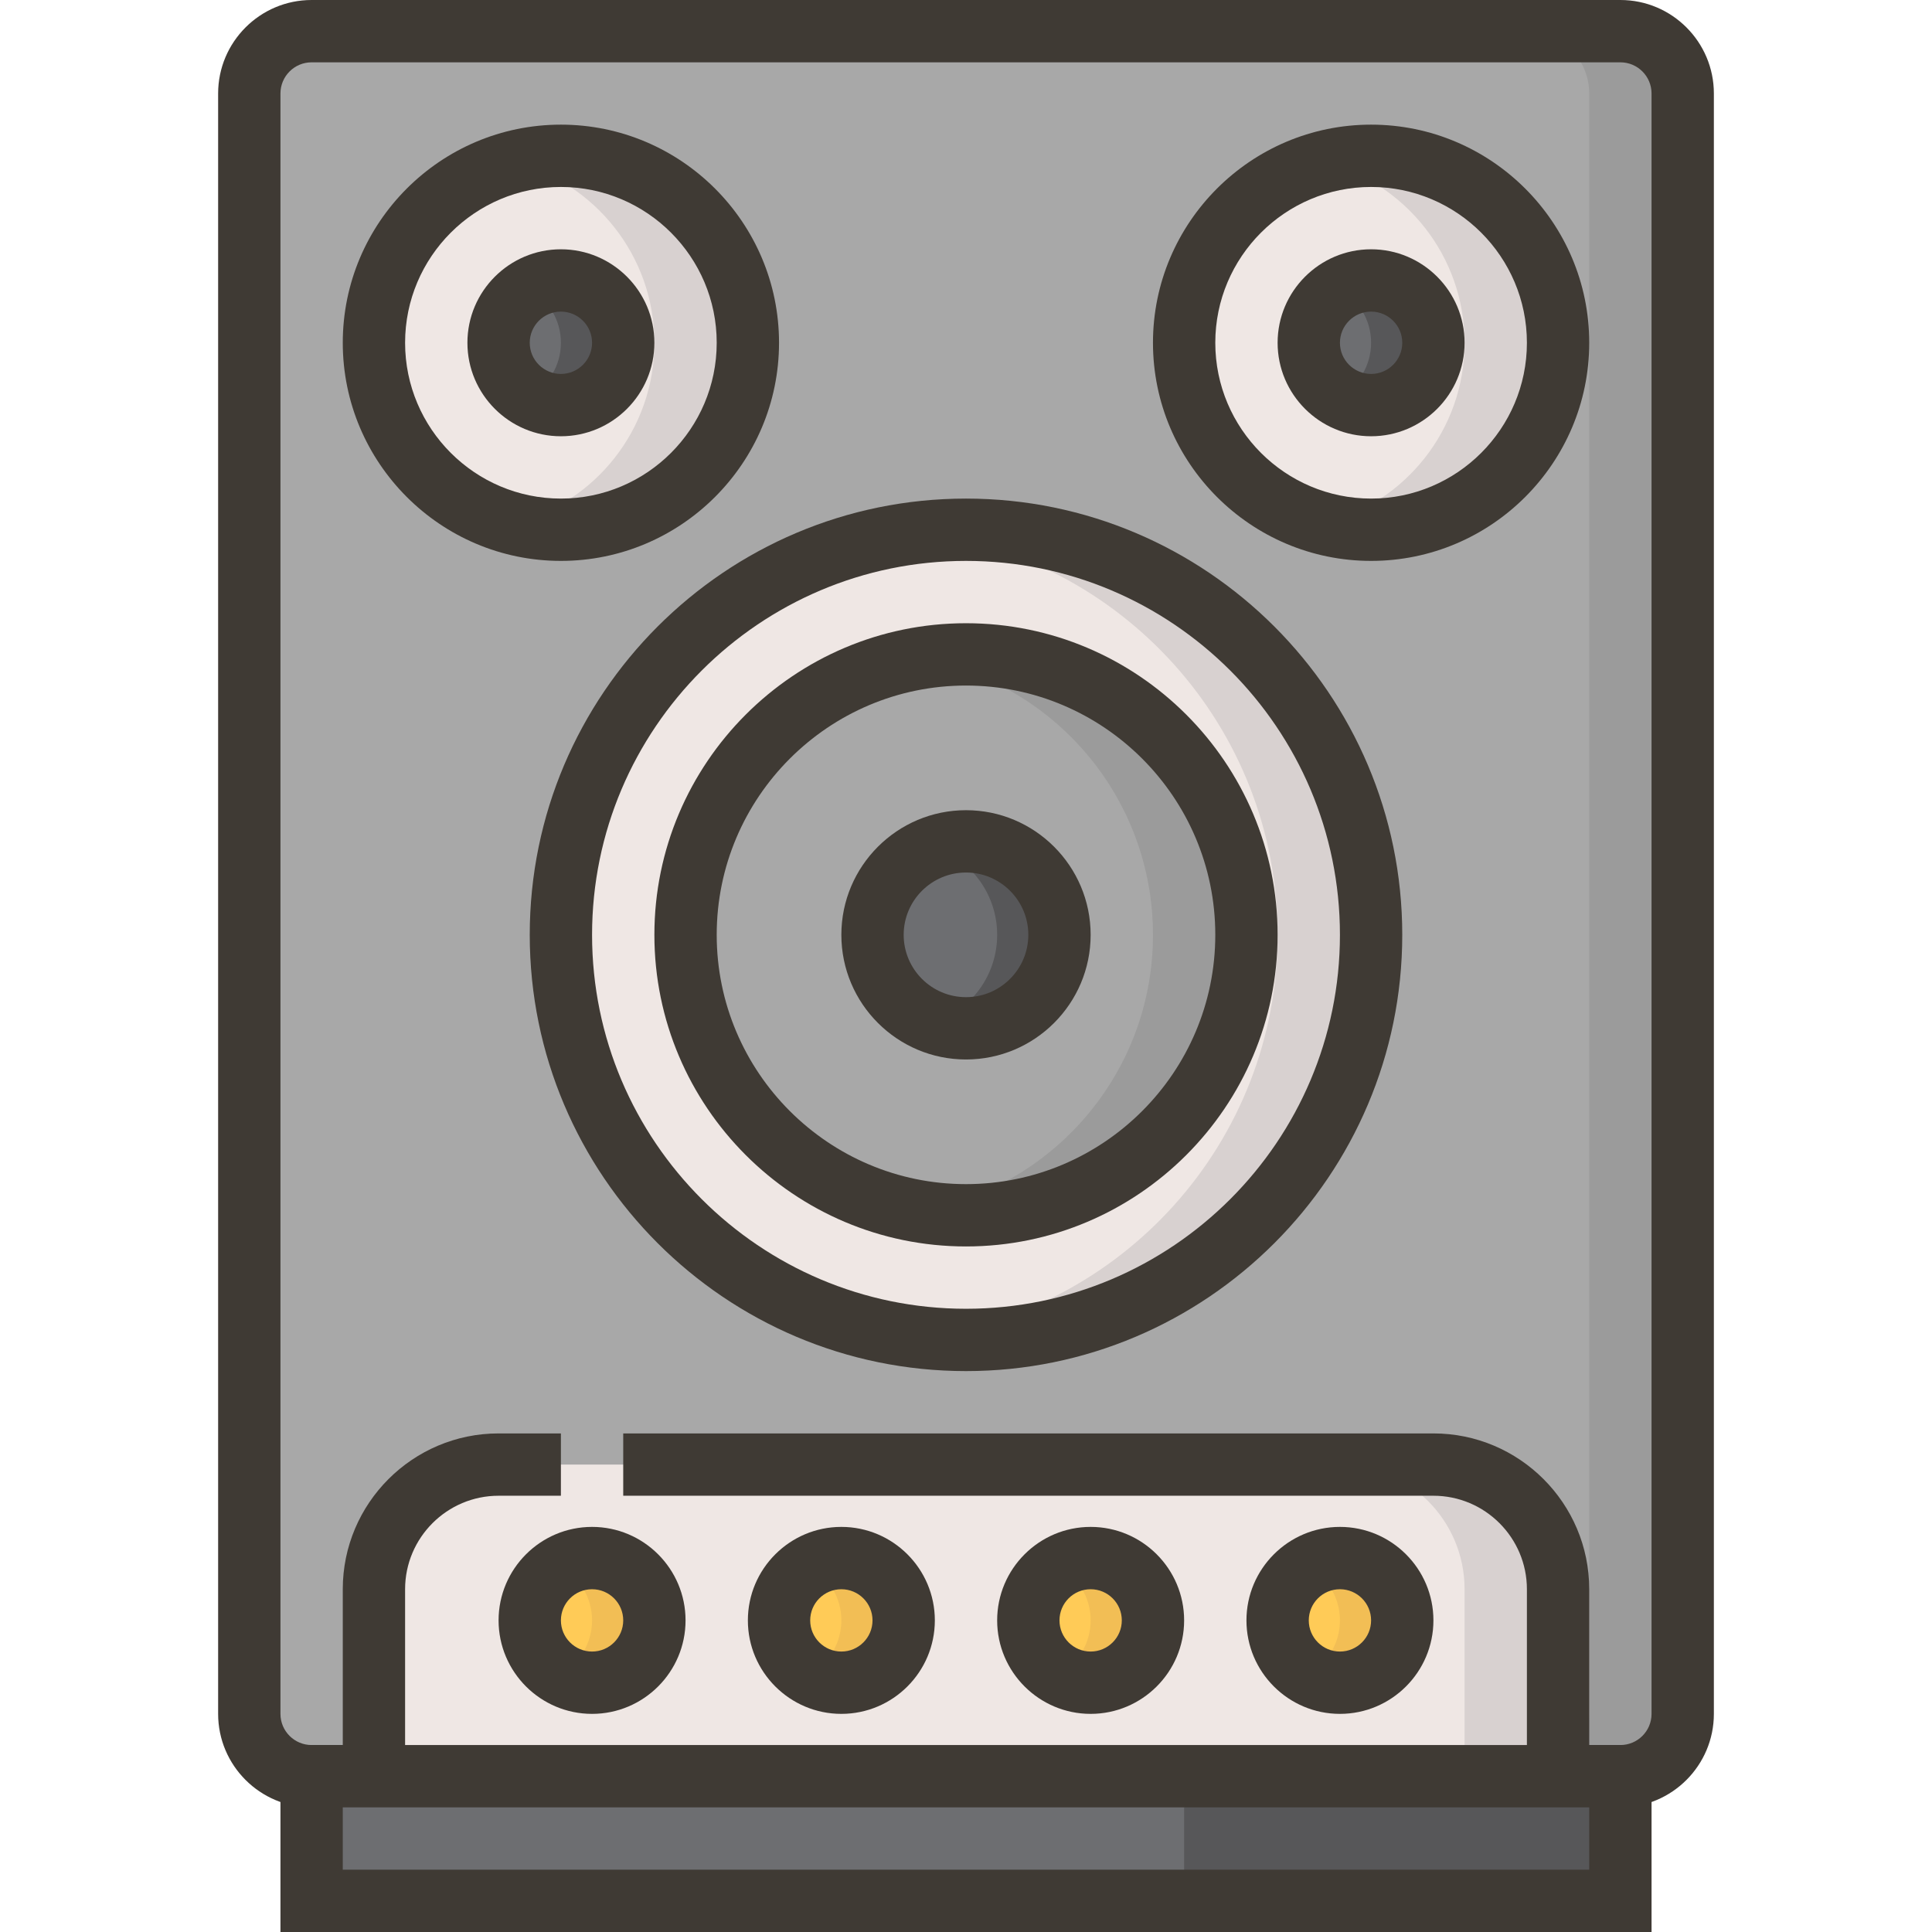 <?xml version="1.0" encoding="iso-8859-1"?>
<!-- Generator: Adobe Illustrator 19.0.0, SVG Export Plug-In . SVG Version: 6.00 Build 0)  -->
<svg xmlns="http://www.w3.org/2000/svg" xmlns:xlink="http://www.w3.org/1999/xlink" version="1.1" id="Layer_1" x="0px" y="0px" viewBox="0 0 496 496" style="enable-background:new 0 0 496 496;" xml:space="preserve">
<path style="fill:#A8A8A8;" d="M416,456H80c-8.84,0-16-7.16-16-16V24c0-8.84,7.16-16,16-16h336c8.84,0,16,7.16,16,16v416  C432,448.84,424.84,456,416,456z"/>
<path style="fill:#9B9B9B;" d="M416,8h-24c8.84,0,16,7.16,16,16v416c0,8.84-7.16,16-16,16h24c8.84,0,16-7.16,16-16V24  C432,15.16,424.84,8,416,8z"/>
<path style="fill:#3F3A34;" d="M416,464H80c-13.232,0-24-10.768-24-24V24C56,10.768,66.768,0,80,0h336c13.232,0,24,10.768,24,24v416  C440,453.232,429.232,464,416,464z M80,16c-4.416,0-8,3.584-8,8v416c0,4.416,3.584,8,8,8h336c4.416,0,8-3.584,8-8V24  c0-4.416-3.584-8-8-8H80z"/>
<path style="fill:#EFE7E4;" d="M96,456v-48c0-17.672,14.328-32,32-32h240c17.672,0,32,14.328,32,32v48H96z"/>
<path style="fill:#D8D1D0;" d="M368,376h-24c17.672,0,32,14.328,32,32v48h24v-48C400,390.328,385.672,376,368,376z"/>
<rect x="80" y="456" style="fill:#6D6E71;" width="336" height="32"/>
<rect x="304" y="456" style="fill:#575759;" width="112" height="32"/>
<path style="fill:#3F3A34;" d="M424,496H72v-48h352V496z M88,480h320v-16H88V480z"/>
<circle style="fill:#EFE7E4;" cx="144" cy="88" r="48"/>
<path style="fill:#D8D1D0;" d="M144,40c-4.152,0-8.16,0.584-12,1.576C152.688,46.912,168,65.64,168,88s-15.312,41.088-36,46.424  c3.84,0.992,7.848,1.576,12,1.576c26.512,0,48-21.488,48-48S170.512,40,144,40z"/>
<path style="fill:#3F3A34;" d="M144,144c-30.872,0-56-25.128-56-56s25.128-56,56-56s56,25.128,56,56S174.872,144,144,144z M144,48  c-22.056,0-40,17.944-40,40s17.944,40,40,40s40-17.944,40-40S166.056,48,144,48z"/>
<circle style="fill:#6D6E71;" cx="144" cy="88" r="16"/>
<path style="fill:#575759;" d="M144,72c-2.928,0-5.64,0.848-8,2.216c4.76,2.768,8,7.872,8,13.784c0,5.904-3.24,11.008-8,13.784  c2.36,1.368,5.072,2.216,8,2.216c8.84,0,16-7.16,16-16S152.84,72,144,72z"/>
<path style="fill:#3F3A34;" d="M144,112c-13.232,0-24-10.768-24-24s10.768-24,24-24s24,10.768,24,24S157.232,112,144,112z M144,80  c-4.416,0-8,3.584-8,8s3.584,8,8,8s8-3.584,8-8S148.416,80,144,80z"/>
<circle style="fill:#EFE7E4;" cx="352" cy="88" r="48"/>
<path style="fill:#D8D1D0;" d="M352,40c-4.152,0-8.16,0.584-12,1.576C360.688,46.912,376,65.64,376,88s-15.312,41.088-36,46.424  c3.84,0.992,7.848,1.576,12,1.576c26.512,0,48-21.488,48-48S378.512,40,352,40z"/>
<path style="fill:#3F3A34;" d="M352,144c-30.872,0-56-25.128-56-56s25.128-56,56-56s56,25.128,56,56S382.872,144,352,144z M352,48  c-22.056,0-40,17.944-40,40s17.944,40,40,40s40-17.944,40-40S374.056,48,352,48z"/>
<circle style="fill:#6D6E71;" cx="352" cy="88" r="16"/>
<path style="fill:#575759;" d="M352,72c-2.928,0-5.64,0.848-8,2.216c4.76,2.768,8,7.872,8,13.784c0,5.904-3.24,11.008-8,13.784  c2.36,1.368,5.072,2.216,8,2.216c8.84,0,16-7.16,16-16S360.84,72,352,72z"/>
<path style="fill:#3F3A34;" d="M352,112c-13.232,0-24-10.768-24-24s10.768-24,24-24s24,10.768,24,24S365.232,112,352,112z M352,80  c-4.416,0-8,3.584-8,8s3.584,8,8,8s8-3.584,8-8S356.416,80,352,80z"/>
<circle style="fill:#EFE7E4;" cx="248" cy="240" r="104"/>
<path style="fill:#D8D1D0;" d="M248,136c-4.064,0-8.056,0.288-12,0.744c51.776,5.96,92,49.88,92,103.256s-40.224,97.296-92,103.256  c3.944,0.456,7.936,0.744,12,0.744c57.44,0,104-46.56,104-104S305.44,136,248,136z"/>
<path style="fill:#3F3A34;" d="M248,352c-61.76,0-112-50.24-112-112s50.24-112,112-112s112,50.24,112,112S309.76,352,248,352z   M248,144c-52.936,0-96,43.064-96,96s43.064,96,96,96s96-43.064,96-96S300.936,144,248,144z"/>
<circle style="fill:#A8A8A8;" cx="248" cy="240" r="72"/>
<path style="fill:#9B9B9B;" d="M248,168c-4.096,0-8.088,0.424-12,1.08c34.04,5.72,60,35.256,60,70.92s-25.96,65.2-60,70.92  c3.912,0.656,7.904,1.08,12,1.08c39.768,0,72-32.232,72-72S287.768,168,248,168z"/>
<path style="fill:#3F3A34;" d="M248,320c-44.112,0-80-35.888-80-80s35.888-80,80-80s80,35.888,80,80S292.112,320,248,320z M248,176  c-35.288,0-64,28.712-64,64s28.712,64,64,64s64-28.712,64-64S283.288,176,248,176z"/>
<circle style="fill:#6D6E71;" cx="248" cy="240" r="24"/>
<path style="fill:#575759;" d="M248,216c-2.824,0-5.488,0.576-8,1.472c9.304,3.304,16,12.096,16,22.528s-6.696,19.224-16,22.528  c2.512,0.896,5.176,1.472,8,1.472c13.256,0,24-10.744,24-24S261.256,216,248,216z"/>
<path style="fill:#3F3A34;" d="M248,272c-17.648,0-32-14.352-32-32s14.352-32,32-32s32,14.352,32,32S265.648,272,248,272z M248,224  c-8.824,0-16,7.176-16,16s7.176,16,16,16s16-7.176,16-16S256.824,224,248,224z"/>
<circle style="fill:#FFCB57;" cx="152" cy="416" r="16"/>
<path style="fill:#F2BE55;" d="M152,400c-2.928,0-5.64,0.848-8,2.216c4.76,2.768,8,7.872,8,13.784c0,5.904-3.24,11.008-8,13.784  c2.36,1.368,5.072,2.216,8,2.216c8.84,0,16-7.16,16-16S160.84,400,152,400z"/>
<path style="fill:#3F3A34;" d="M152,440c-13.232,0-24-10.768-24-24s10.768-24,24-24s24,10.768,24,24S165.232,440,152,440z M152,408  c-4.416,0-8,3.584-8,8s3.584,8,8,8s8-3.584,8-8S156.416,408,152,408z"/>
<circle style="fill:#FFCB57;" cx="216" cy="416" r="16"/>
<path style="fill:#F2BE55;" d="M216,400c-2.928,0-5.64,0.848-8,2.216c4.76,2.768,8,7.872,8,13.784c0,5.904-3.24,11.008-8,13.784  c2.36,1.368,5.072,2.216,8,2.216c8.84,0,16-7.16,16-16S224.84,400,216,400z"/>
<path style="fill:#3F3A34;" d="M216,440c-13.232,0-24-10.768-24-24s10.768-24,24-24s24,10.768,24,24S229.232,440,216,440z M216,408  c-4.416,0-8,3.584-8,8s3.584,8,8,8s8-3.584,8-8S220.416,408,216,408z"/>
<circle style="fill:#FFCB57;" cx="280" cy="416" r="16"/>
<path style="fill:#F2BE55;" d="M280,400c-2.928,0-5.64,0.848-8,2.216c4.76,2.768,8,7.872,8,13.784c0,5.904-3.24,11.008-8,13.784  c2.36,1.368,5.072,2.216,8,2.216c8.84,0,16-7.16,16-16S288.84,400,280,400z"/>
<path style="fill:#3F3A34;" d="M280,440c-13.232,0-24-10.768-24-24s10.768-24,24-24s24,10.768,24,24S293.232,440,280,440z M280,408  c-4.416,0-8,3.584-8,8s3.584,8,8,8s8-3.584,8-8S284.416,408,280,408z"/>
<circle style="fill:#FFCB57;" cx="344" cy="416" r="16"/>
<path style="fill:#F2BE55;" d="M344,400c-2.928,0-5.64,0.848-8,2.216c4.76,2.768,8,7.872,8,13.784c0,5.904-3.24,11.008-8,13.784  c2.36,1.368,5.072,2.216,8,2.216c8.84,0,16-7.16,16-16S352.84,400,344,400z"/>
<g>
	<path style="fill:#3F3A34;" d="M344,440c-13.232,0-24-10.768-24-24s10.768-24,24-24s24,10.768,24,24S357.232,440,344,440z M344,408   c-4.416,0-8,3.584-8,8s3.584,8,8,8s8-3.584,8-8S348.416,408,344,408z"/>
	<path style="fill:#3F3A34;" d="M408,456h-16v-48c0-13.232-10.768-24-24-24H160v-16h208c22.056,0,40,17.944,40,40V456z"/>
	<path style="fill:#3F3A34;" d="M104,456H88v-48c0-22.056,17.944-40,40-40h16v16h-16c-13.232,0-24,10.768-24,24V456z"/>
</g>
<g>
</g>
<g>
</g>
<g>
</g>
<g>
</g>
<g>
</g>
<g>
</g>
<g>
</g>
<g>
</g>
<g>
</g>
<g>
</g>
<g>
</g>
<g>
</g>
<g>
</g>
<g>
</g>
<g>
</g>
</svg>
